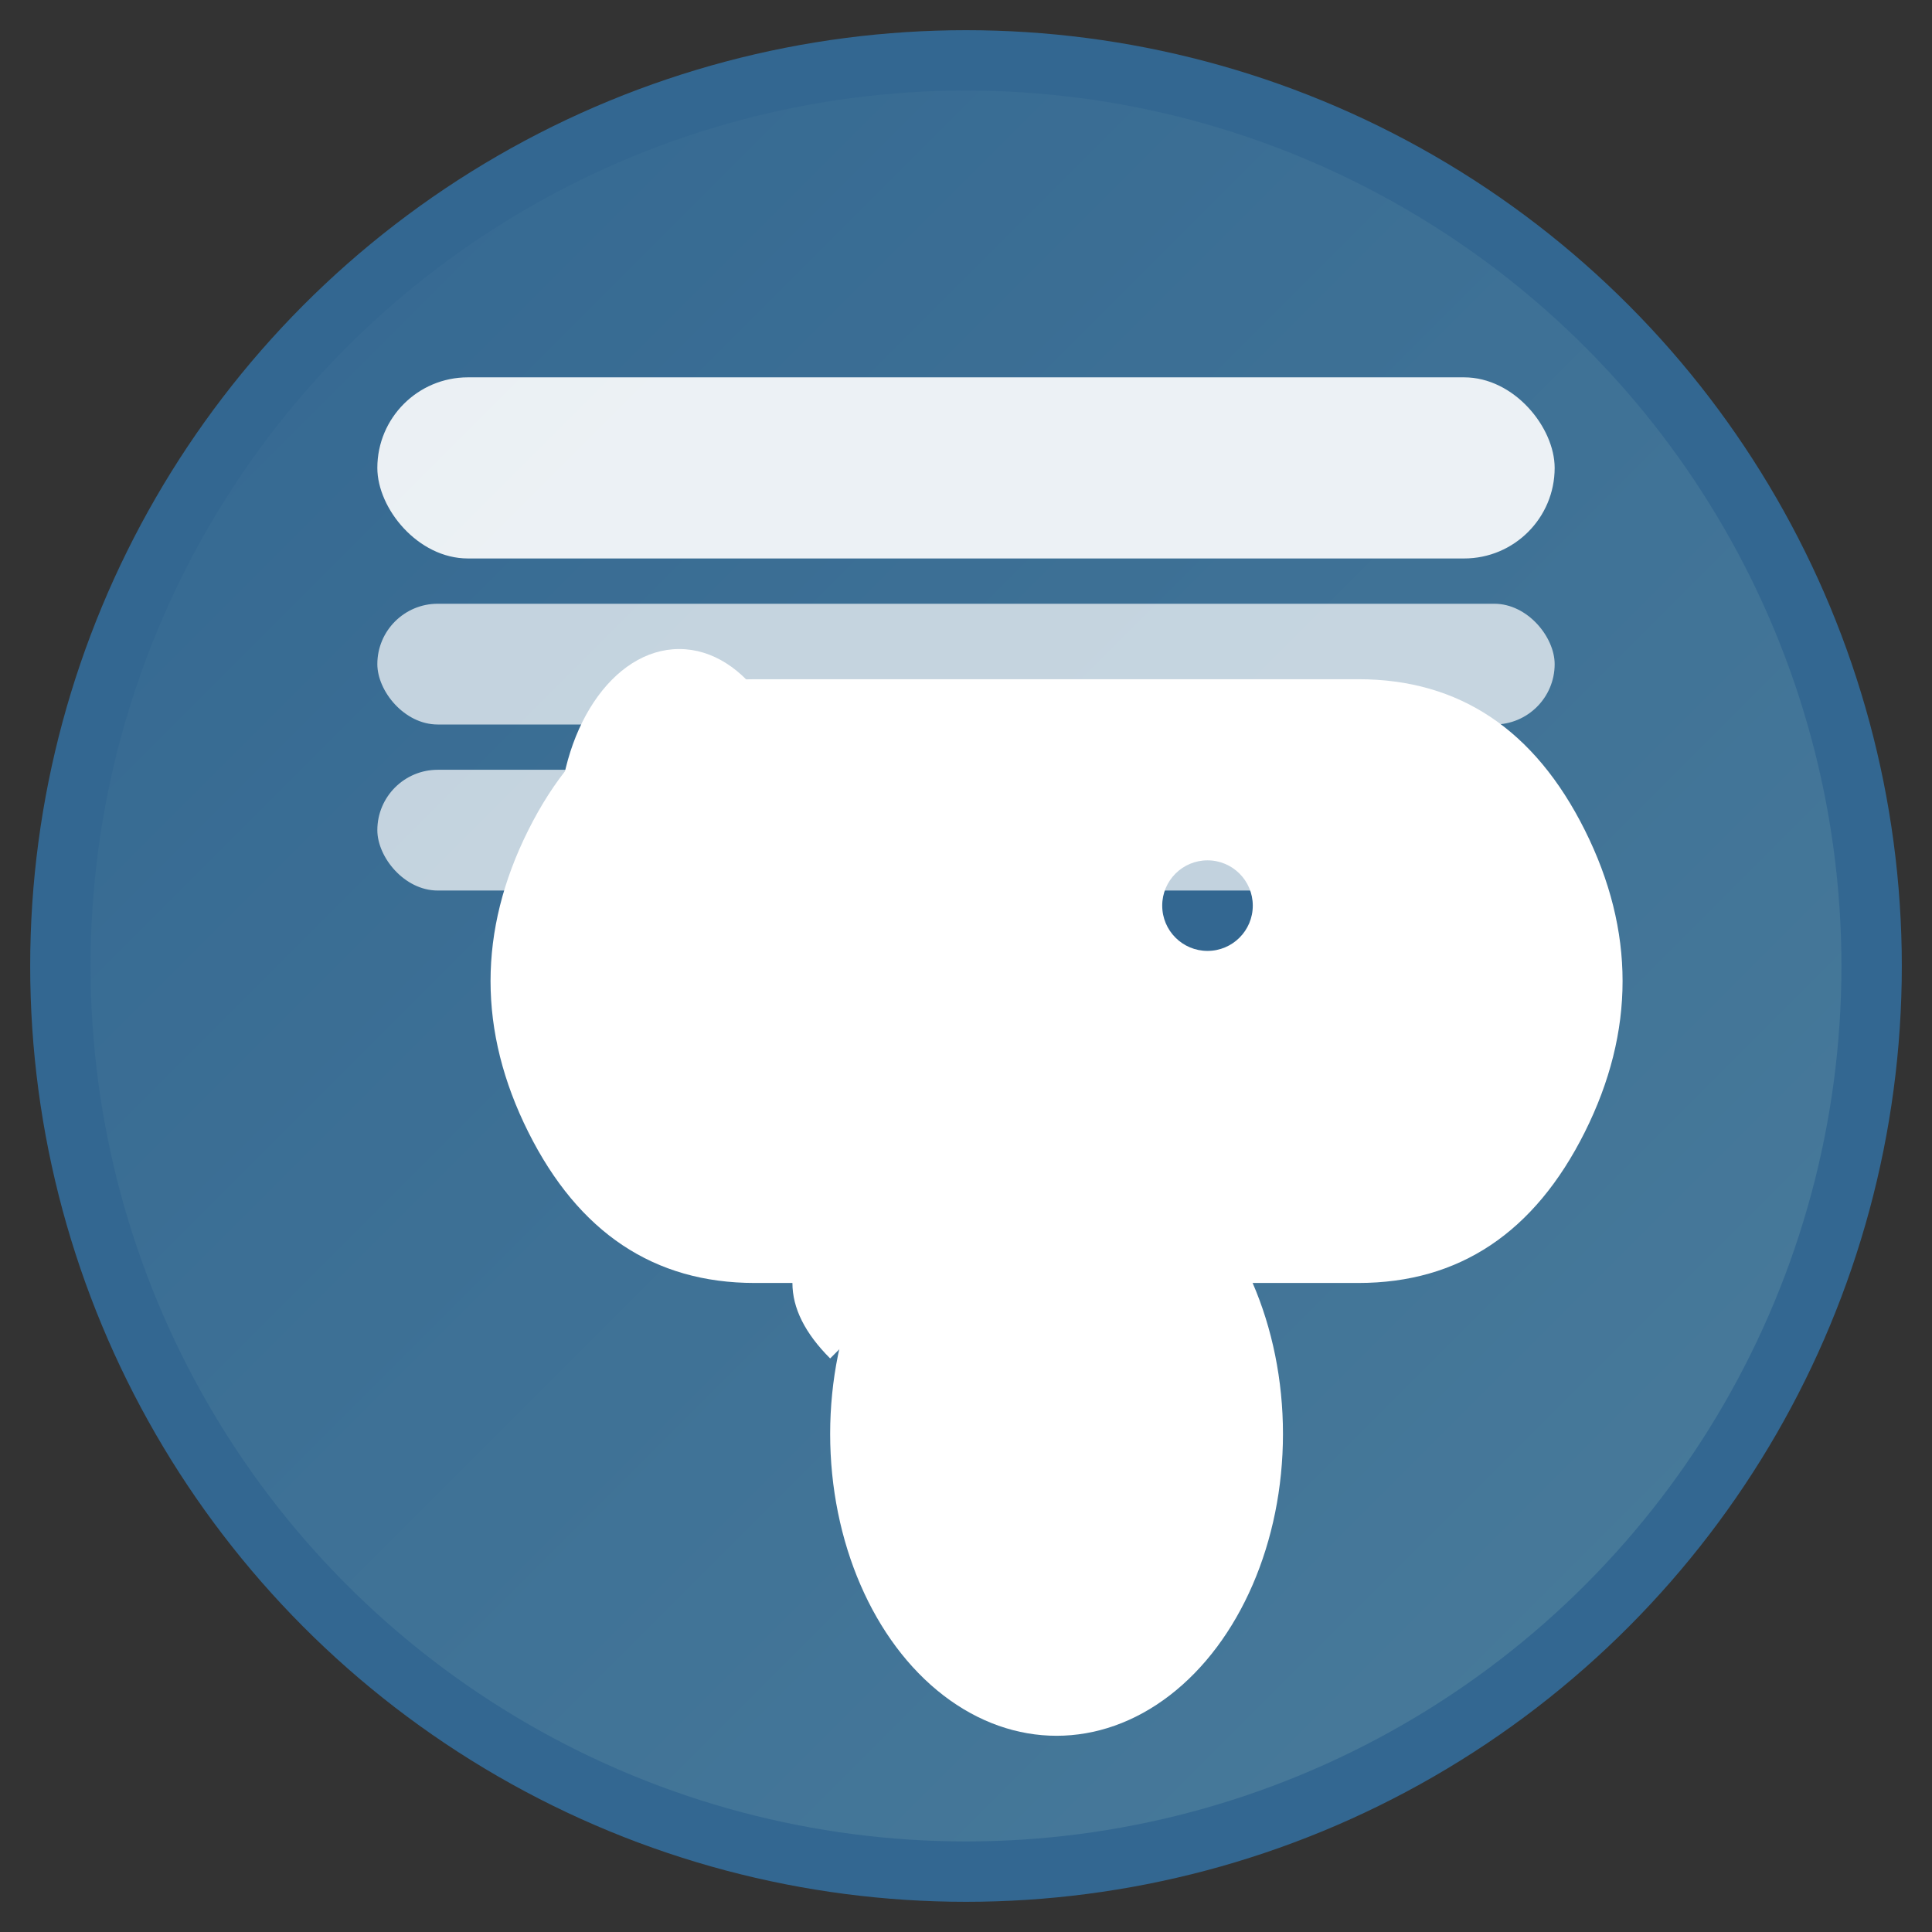 <svg xmlns="http://www.w3.org/2000/svg" viewBox="0 0 128 128" fill="none">
  <rect x="0" y="0" width="128" height="128" fill="#333333" stroke="none"/>
  <!-- PostgreSQL Logo - Official Style -->
  <defs>
    <linearGradient id="postgres-gradient" x1="0%" y1="0%" x2="100%" y2="100%">
      <stop offset="0%" style="stop-color:#336791"/>
      <stop offset="100%" style="stop-color:#4A7C9B"/>
    </linearGradient>
  </defs>
  
  <!-- Background circle -->
  <circle cx="64" cy="64" r="60" fill="url(#postgres-gradient)" stroke="#336791" stroke-width="4"/>
  
  <!-- Elephant silhouette -->
  <path d="M35 75 Q30 65 35 55 Q40 45 50 45 Q60 45 70 45 Q80 45 90 45 Q100 45 105 55 Q110 65 105 75 Q100 85 90 85 Q80 85 70 85 Q60 85 50 85 Q40 85 35 75 Z" fill="white"/>
  
  <!-- Elephant trunk -->
  <path d="M70 55 Q70 65 70 75 Q70 80 65 80 Q60 80 60 75 Q60 65 60 55 Q60 50 65 50 Q70 50 70 55 Z" fill="white"/>
  
  <!-- Elephant eye -->
  <circle cx="80" cy="60" r="3" fill="#336791"/>
  
  <!-- Elephant ear -->
  <ellipse cx="45" cy="55" rx="8" ry="12" fill="white"/>
  
  <!-- Elephant body -->
  <ellipse cx="70" cy="95" rx="15" ry="20" fill="white"/>
  
  <!-- Elephant legs -->
  <rect x="60" y="95" width="6" height="15" rx="3" fill="white"/>
  <rect x="74" y="95" width="6" height="15" rx="3" fill="white"/>
  
  <!-- Elephant tail -->
  <path d="M55 90 Q50 85 55 80 Q60 75 65 80 Q60 85 55 90 Z" fill="white"/>
  
  <!-- Database representation -->
  <rect x="25" y="25" width="78" height="12" rx="6" fill="white" opacity="0.9"/>
  <rect x="25" y="40" width="78" height="8" rx="4" fill="white" opacity="0.7"/>
  <rect x="25" y="51" width="78" height="8" rx="4" fill="white" opacity="0.7"/>
  
  <!-- Connection lines -->
  <line x1="64" y1="63" x2="64" y2="70" stroke="white" stroke-width="2" opacity="0.8"/>
</svg>
